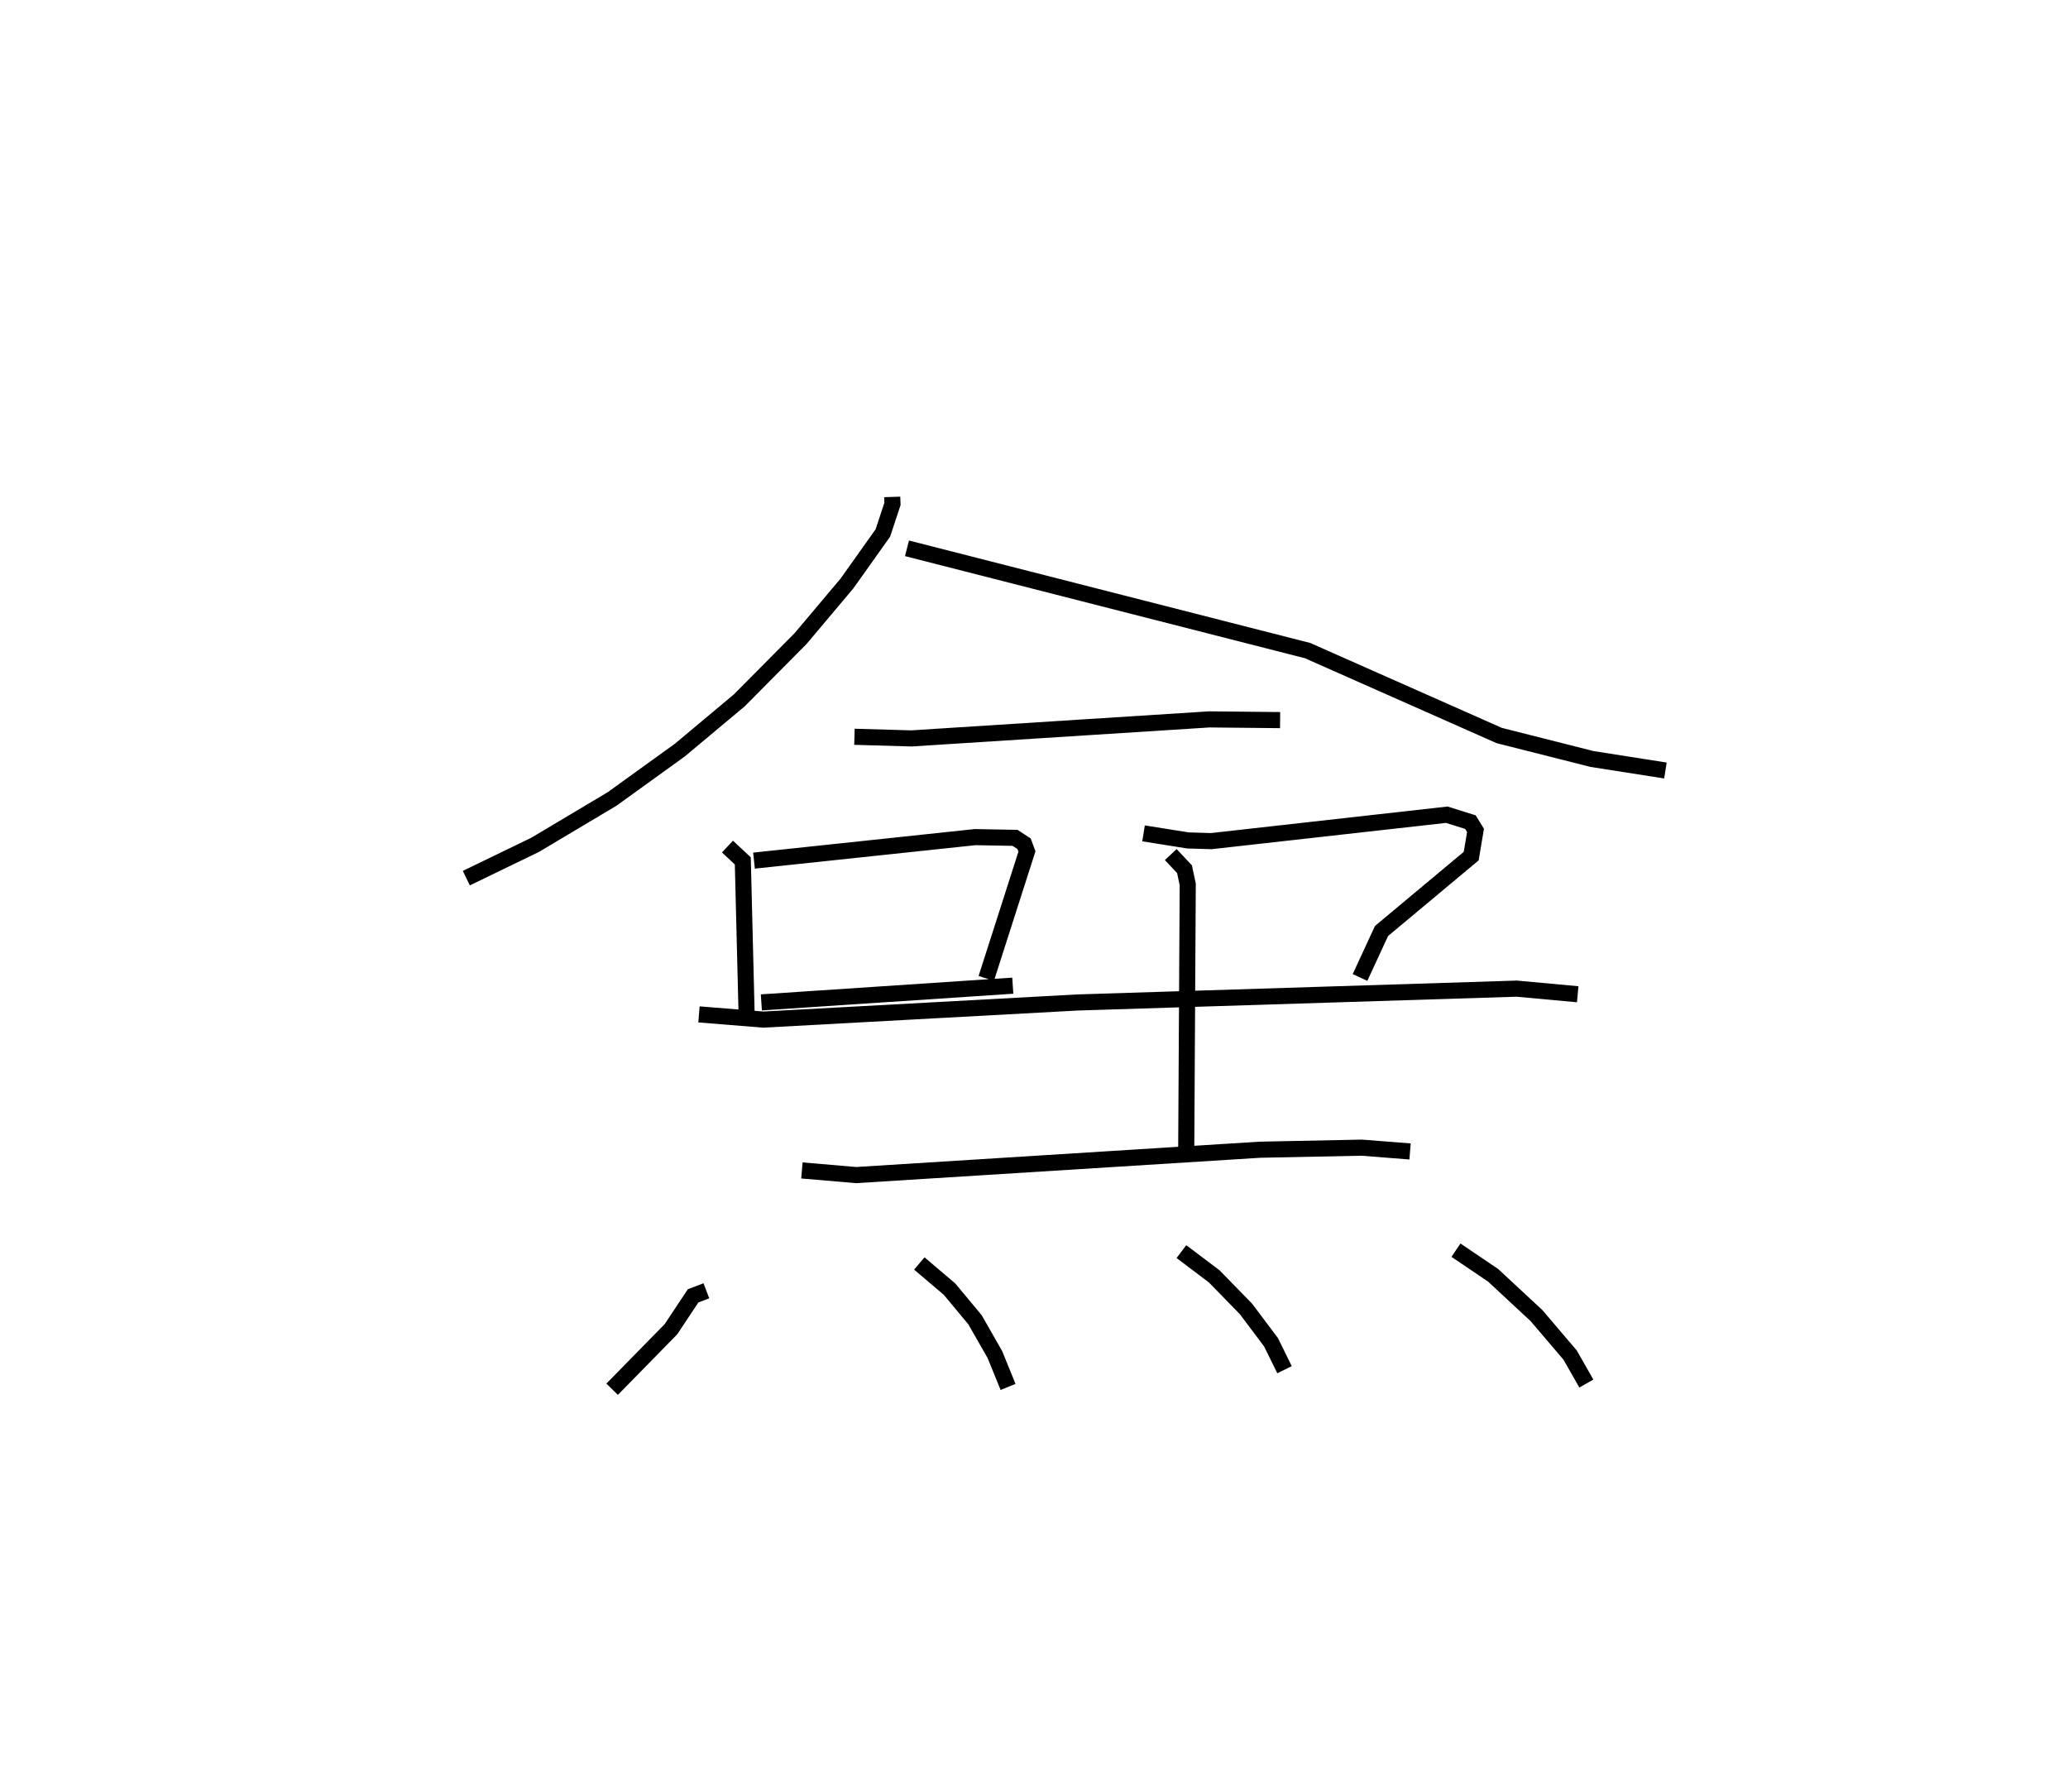 <?xml version="1.0" encoding="utf-8" ?>
<svg baseProfile="full" height="111.253" version="1.1" width="128.416" xmlns="http://www.w3.org/2000/svg" xmlns:ev="http://www.w3.org/2001/xml-events" xmlns:xlink="http://www.w3.org/1999/xlink"><defs /><rect fill="white" height="111.253" width="128.416" x="0" y="0" /><path d="M25,25 m0.0,0.0 m30.405,5.852 l0.014,0.435 -0.596,1.803 l-2.23,3.137 -2.88,3.42 l-3.805,3.835 -3.695,3.091 l-4.208,3.034 -4.779,2.848 l-4.269,2.066 m27.364,-20.478 l24.877,6.351 11.897,5.271 l5.762,1.458 4.56,0.715 m-50.359,-2.094 l3.535,0.102 18.499,-1.181 l4.398,0.044 m-34.317,7.852 l0.952,0.889 0.243,9.77 m0.453,-9.787 l13.731,-1.459 2.48,0.045 l0.559,0.366 0.179,0.479 l-2.527,7.883 m-13.966,1.488 l15.613,-1.038 m8.12,-9.456 l2.755,0.438 1.45,0.044 l14.626,-1.64 1.466,0.46 l0.317,0.514 -0.267,1.595 l-5.569,4.649 -1.336,2.887 m-11.752,-7.631 l0.854,0.91 0.2,0.943 l-0.094,16.577 m-30.256,-8.507 l3.996,0.323 19.493,-1.062 l27.29,-0.86 3.787,0.349 m-48.175,10.939 l3.369,0.288 25.077,-1.575 l6.318,-0.128 3,0.236 m-43.696,8.651 l-0.823,0.313 -1.375,2.071 l-3.653,3.728 m19.074,-7.809 l1.879,1.596 1.58,1.9 l1.236,2.164 0.816,2.007 m10.765,-8.403 l2.035,1.536 1.969,2.017 l1.558,2.071 0.841,1.708 m10.645,-7.421 l2.305,1.559 2.692,2.499 l2.092,2.455 1.008,1.768 " fill="none" stroke="black" stroke-width="1" /></svg>